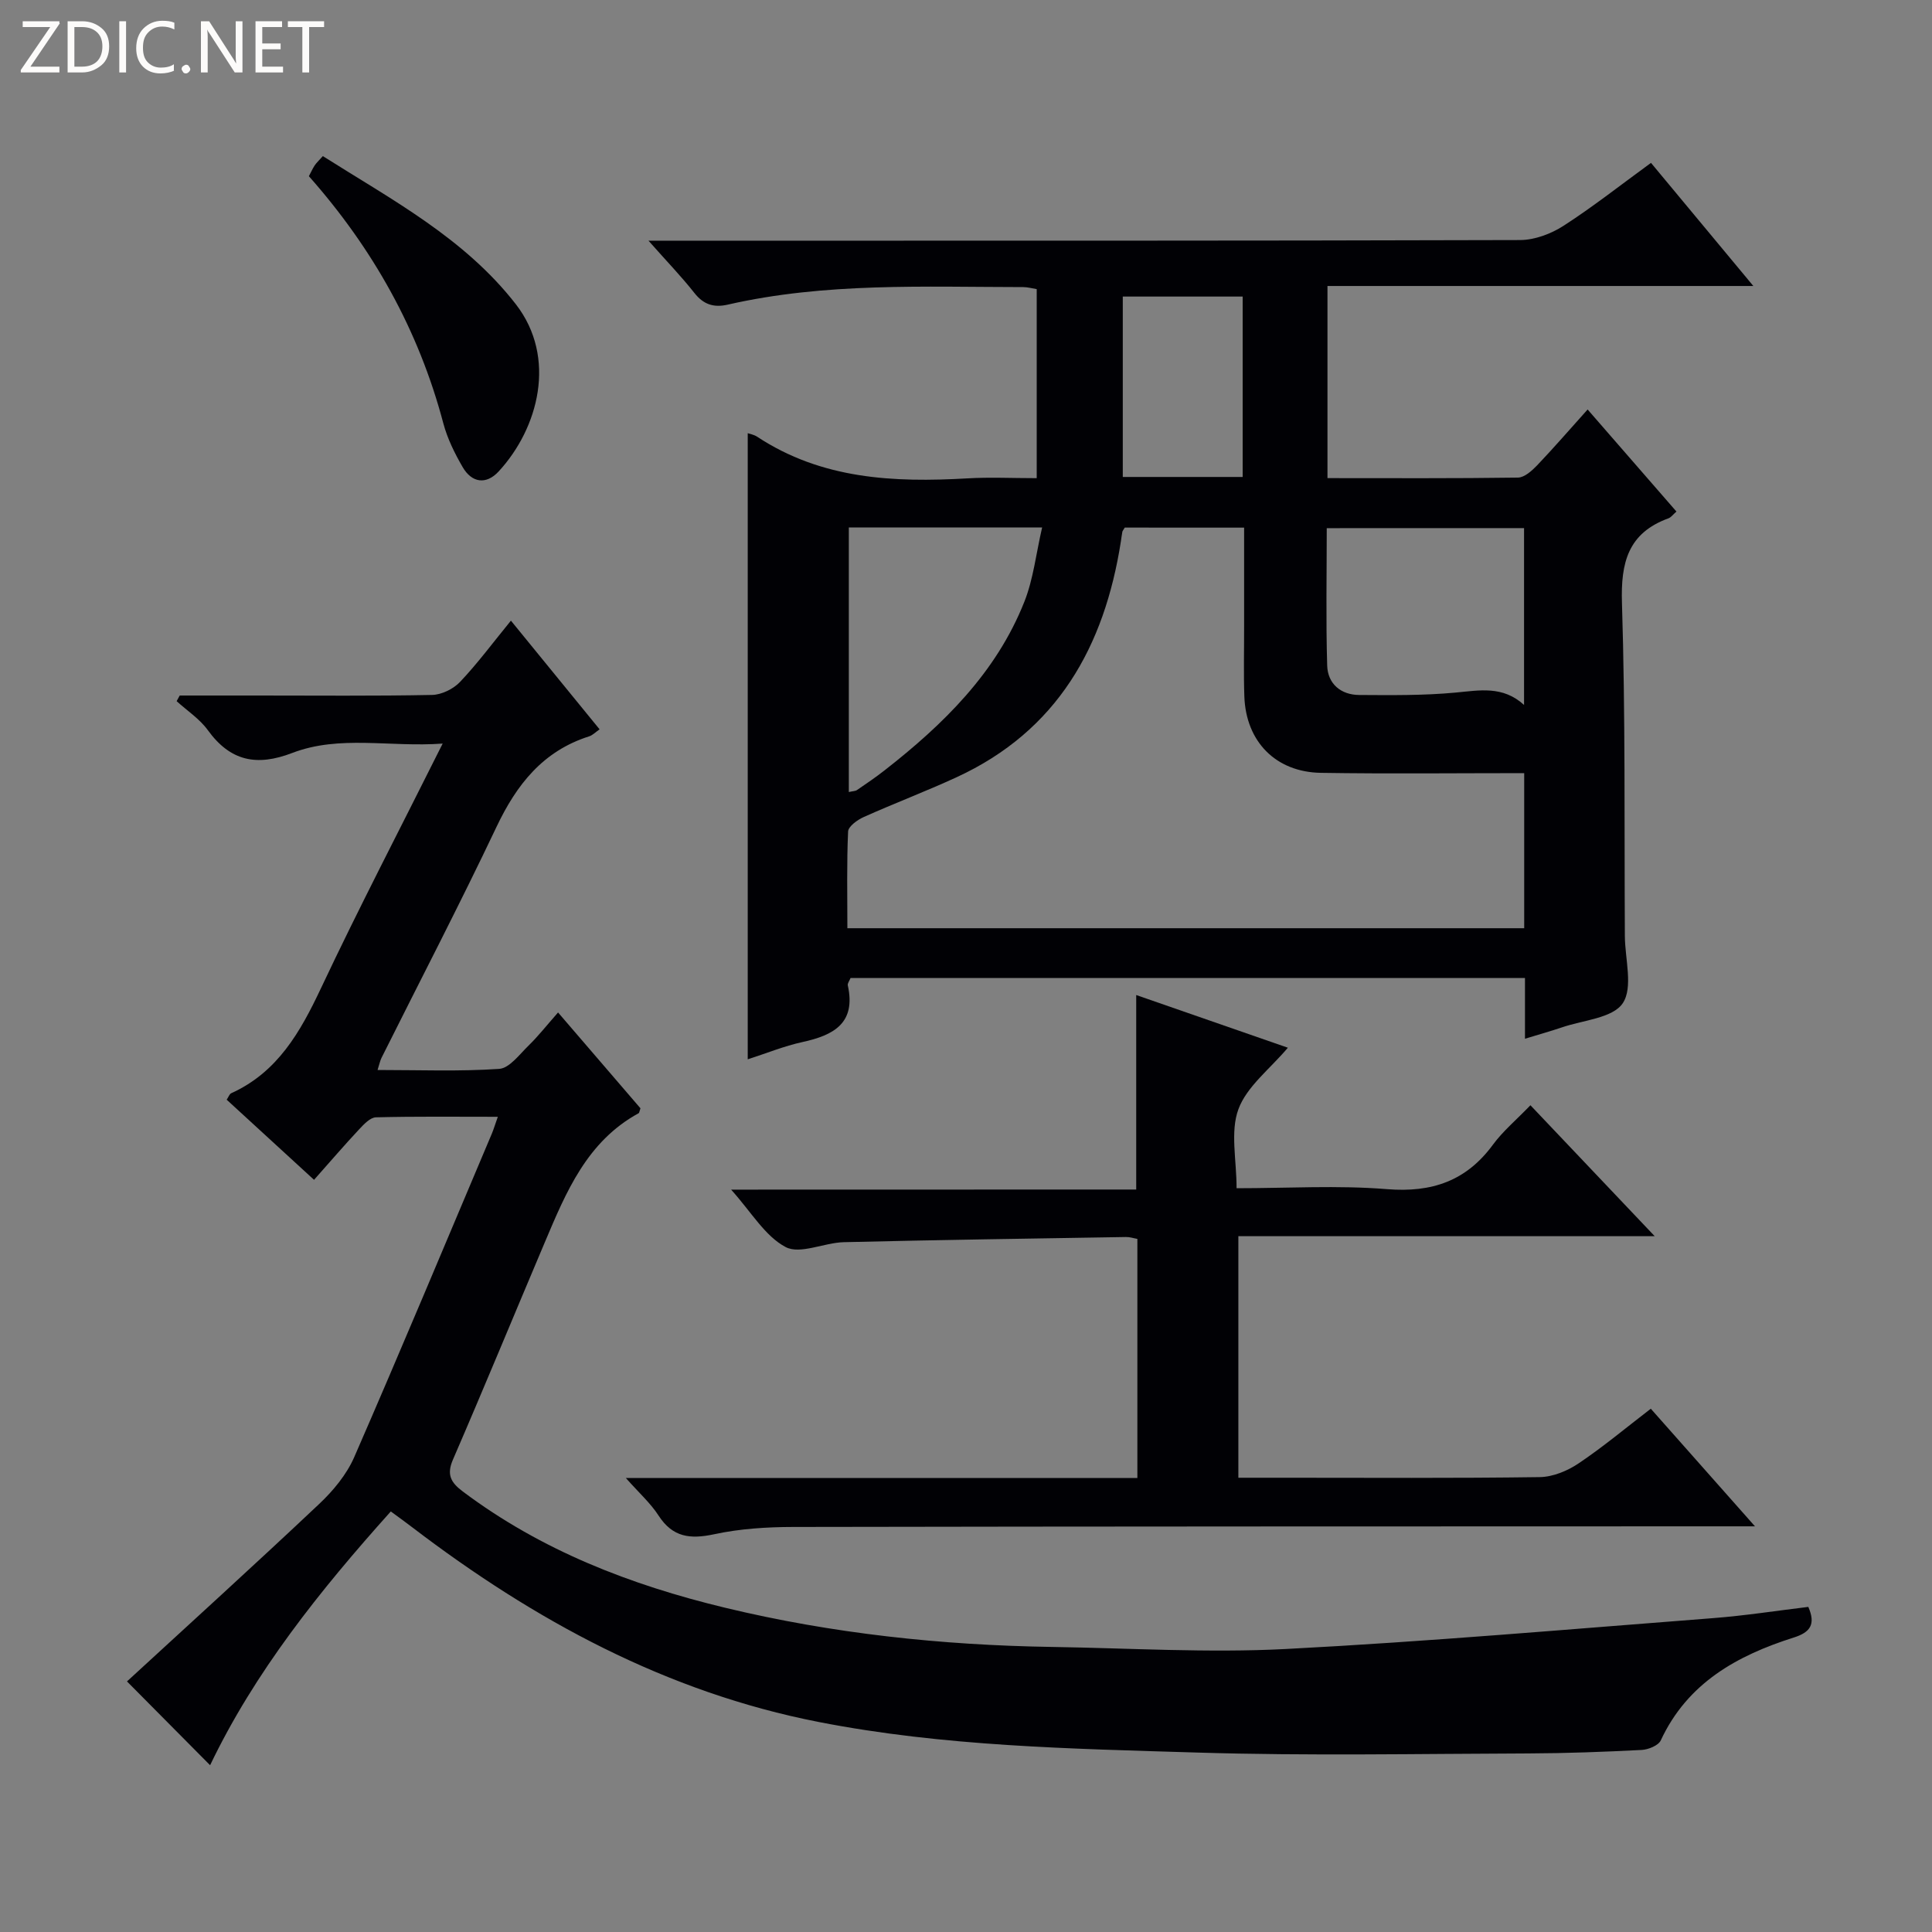 <svg enable-background="new 0 0 400 400" viewBox="0 0 400 400" xmlns="http://www.w3.org/2000/svg"><rect x="0" y="0" width="400" height="400" fill="#808080" stroke="none"/><g fill="#fcfbfa"><path d="m12.4 4.8-6.1 9h6v1.2h-8v-.5l6.1-8.9h-5.7v-1.2h7.6v.4z"/><path d="m14 15v-10.6h3c1.6 0 2.9.5 4 1.4s1.6 2.2 1.6 3.8-.5 3-1.6 3.9-2.4 1.5-4 1.5zm1.4-9.4v8.2h1.6c1.3 0 2.4-.4 3.1-1.1s1.1-1.8 1.1-3.1-.4-2.3-1.2-3-1.8-1-3.1-1z"/><path d="m26.1 4.4v10.6h-1.4v-10.6z"/><path d="m36.1 14.6c-.8.4-1.8.6-2.9.6-1.5 0-2.7-.5-3.6-1.4s-1.4-2.2-1.4-3.8c0-1.7.5-3.1 1.5-4.1s2.3-1.6 3.9-1.6c1 0 1.8.1 2.5.4v1.4c-.8-.4-1.6-.6-2.5-.6-1.2 0-2.1.4-2.9 1.2s-1.1 1.8-1.1 3.2c0 1.3.3 2.3 1 3s1.6 1.1 2.7 1.1c1 0 2-.2 2.7-.7v1.3z"/><path d="m37.6 14.3c0-.2.1-.5.3-.6s.4-.3.6-.3c.3 0 .5.1.6.3s.3.4.3.6-.1.4-.3.6-.4.3-.6.3c-.3 0-.5-.1-.6-.3s-.3-.4-.3-.6z"/><path d="m50.2 15h-1.6l-5.3-8.2c-.2-.2-.3-.5-.4-.7 0 .2.1.7.1 1.5v7.4h-1.4v-10.6h1.7l5.2 8.1c.2.4.4.6.4.7 0-.3-.1-.8-.1-1.5v-7.3h1.4z"/><path d="m58.6 15h-5.7v-10.6h5.5v1.2h-4.1v3.4h3.8v1.2h-3.8v3.6h4.3z"/><path d="m67.1 5.6h-3.1v9.4h-1.4v-9.4h-3v-1.2h7.5z"/></g><path d="m315.73 215.06c0-4.42 0-8.36 0-12.58-46.86 0-93.25 0-139.63 0-.25.62-.66 1.13-.57 1.53 1.73 7.82-2.91 10.32-9.37 11.73-3.85.84-7.54 2.36-11.35 3.58 0-43.4 0-86.5 0-129.63.42.15 1.28.29 1.94.72 13.36 8.82 28.28 9.51 43.57 8.63 4.64-.27 9.3-.04 14.32-.04 0-13.13 0-26.03 0-39.14-.9-.14-1.86-.42-2.82-.42-20.45-.02-40.97-.98-61.14 3.63-2.88.66-5.01 0-6.91-2.41-2.67-3.39-5.69-6.51-9.51-10.83h6.49c57.98 0 115.97.04 173.95-.13 3.03-.01 6.42-1.28 9.01-2.95 6.13-3.95 11.87-8.49 18.11-13.03 6.87 8.26 13.62 16.38 21.19 25.49-30.07 0-58.91 0-88.17 0v39.78c13.22 0 26.33.08 39.44-.11 1.34-.02 2.88-1.41 3.95-2.52 3.44-3.61 6.71-7.39 10.47-11.58 6.12 7.04 12.16 13.97 18.39 21.13-.71.62-1.11 1.2-1.65 1.4-8.36 3.05-9.9 9.14-9.63 17.54.72 22.97.47 45.97.6 68.96.03 4.74 1.75 10.63-.44 13.9-2.08 3.1-8.24 3.5-12.63 5.01-2.33.79-4.7 1.45-7.61 2.34zm-82.86-105.83c-.35.6-.48.72-.5.87-.12.65-.2 1.31-.3 1.97-3.4 21.82-13.17 39.25-34.04 48.86-6.32 2.91-12.85 5.38-19.21 8.23-1.31.59-3.18 1.93-3.23 3-.3 6.6-.15 13.21-.15 20.02h140.13c0-11.19 0-21.97 0-32.11-14.19 0-28.14.16-42.08-.06-9.37-.15-15.53-6.47-15.86-15.81-.17-4.82-.04-9.66-.05-14.48 0-6.78 0-13.55 0-20.48-8.68-.01-16.63-.01-24.71-.01zm-57.13-.02v54.77c.81-.19 1.34-.17 1.69-.41 1.92-1.31 3.85-2.62 5.69-4.06 12.2-9.53 23.13-20.21 28.96-34.92 1.87-4.71 2.42-9.95 3.68-15.38-14.16 0-26.79 0-40.02 0zm98.95.14c0 9.58-.19 19.02.09 28.44.11 3.78 2.82 6.08 6.65 6.1 6.65.04 13.33.12 19.94-.5 4.97-.46 9.76-1.46 14.17 2.56 0-12.54 0-24.44 0-36.61-13.68.01-27.07.01-40.85.01zm-17.41-10.6c0-12.51 0-24.89 0-37.35-8.44 0-16.62 0-24.82 0v37.35z" fill="#010105"/><path d="m80.91 312.93c-14.75 16.44-28.19 33.28-37.41 52.54-5.54-5.58-10.99-11.08-17.21-17.35 12.75-11.73 26.39-24.1 39.78-36.73 2.91-2.74 5.69-6.09 7.27-9.71 9.7-22.24 19.04-44.63 28.49-66.97.37-.88.64-1.81 1.24-3.49-8.76 0-17-.1-25.23.11-1.19.03-2.5 1.43-3.47 2.47-3.06 3.27-5.98 6.67-9.35 10.47-6.13-5.63-12.09-11.09-18.09-16.59.39-.57.57-1.16.93-1.33 9.6-4.35 14.3-12.65 18.58-21.72 7.87-16.69 16.4-33.06 25.21-50.68-10.99.8-21.31-1.83-31.14 1.94-7.37 2.83-12.83 1.71-17.49-4.73-1.69-2.33-4.27-4.01-6.45-5.99.21-.39.43-.78.64-1.17h16.25c12 0 24 .12 35.99-.12 1.98-.04 4.42-1.24 5.8-2.7 3.64-3.84 6.81-8.13 10.53-12.68 6.18 7.57 12.14 14.87 18.36 22.5-.89.62-1.46 1.23-2.16 1.45-9.56 3.04-15.02 9.97-19.19 18.76-7.63 16.08-15.85 31.89-23.81 47.82-.28.55-.39 1.19-.81 2.5 8.67 0 16.96.33 25.18-.23 2.13-.15 4.19-2.98 6.06-4.8 2.02-1.97 3.78-4.21 6.13-6.88 6.12 7.12 11.69 13.59 17.06 19.84-.25.72-.25.95-.36 1.01-10.71 5.84-15.04 16.33-19.44 26.73-6.35 14.99-12.55 30.05-19.02 44.99-1.37 3.15-.41 4.77 2.04 6.61 16.25 12.21 34.74 19.35 54.28 24.06 22.23 5.36 44.83 7.76 67.66 8.12 16.14.25 32.33 1.26 48.41.43 29.52-1.53 58.99-4.12 88.47-6.39 6.59-.51 13.14-1.53 19.75-2.33 1.59 3.64.38 5.27-3 6.34-11.73 3.72-22.01 9.39-27.54 21.29-.5 1.08-2.59 1.92-3.99 1.99-7.8.4-15.62.69-23.44.72-22.83.07-45.68.52-68.48-.18-26.22-.8-52.54-1.27-78.43-6.33-31.52-6.16-58.92-21.05-84.19-40.33-1.29-1-2.64-1.96-4.41-3.26z" fill="#010105"/><path d="m235.24 246.28c0-13.95 0-26.87 0-40.27 10.28 3.57 20.68 7.19 31.4 10.91-3.75 4.44-8.51 8.03-10.24 12.73-1.72 4.67-.38 10.46-.38 16.36 10.6 0 20.92-.64 31.13.19 9.29.75 16.41-1.67 21.95-9.21 2.05-2.79 4.79-5.08 7.76-8.16 8.54 8.99 16.78 17.67 25.73 27.11-29.34 0-57.57 0-86.2 0v50.01h9.42c17.66 0 35.33.12 52.98-.13 2.72-.04 5.74-1.29 8.04-2.84 5.08-3.41 9.79-7.36 14.95-11.32 6.99 7.89 13.8 15.59 21.57 24.35-2.96 0-4.82 0-6.68 0-64.15.02-128.3.01-192.45.13-5.46.01-11.04.36-16.36 1.51-4.96 1.06-8.59.65-11.52-3.88-1.66-2.57-4.04-4.68-6.76-7.76h105.9c0-16.74 0-32.98 0-49.51-.81-.14-1.59-.41-2.36-.39-19.47.32-38.95.6-58.41 1.07-4.09.1-9.05 2.59-12.05 1.01-4.28-2.26-7.11-7.25-11.29-11.89 28.53-.02 56.16-.02 83.87-.02z" fill="#010105"/><path d="m63.95 36.48c.42-.78.75-1.54 1.2-2.23.36-.54.86-.99 1.69-1.93 14.26 9.03 29.33 16.98 39.96 30.67 8.57 11.05 4.69 25.7-3.58 34.64-2.57 2.77-5.54 2.34-7.43-.92-1.65-2.84-3.16-5.9-4-9.05-5.11-19.32-14.59-36.21-27.84-51.18z" fill="#010105"/></svg>